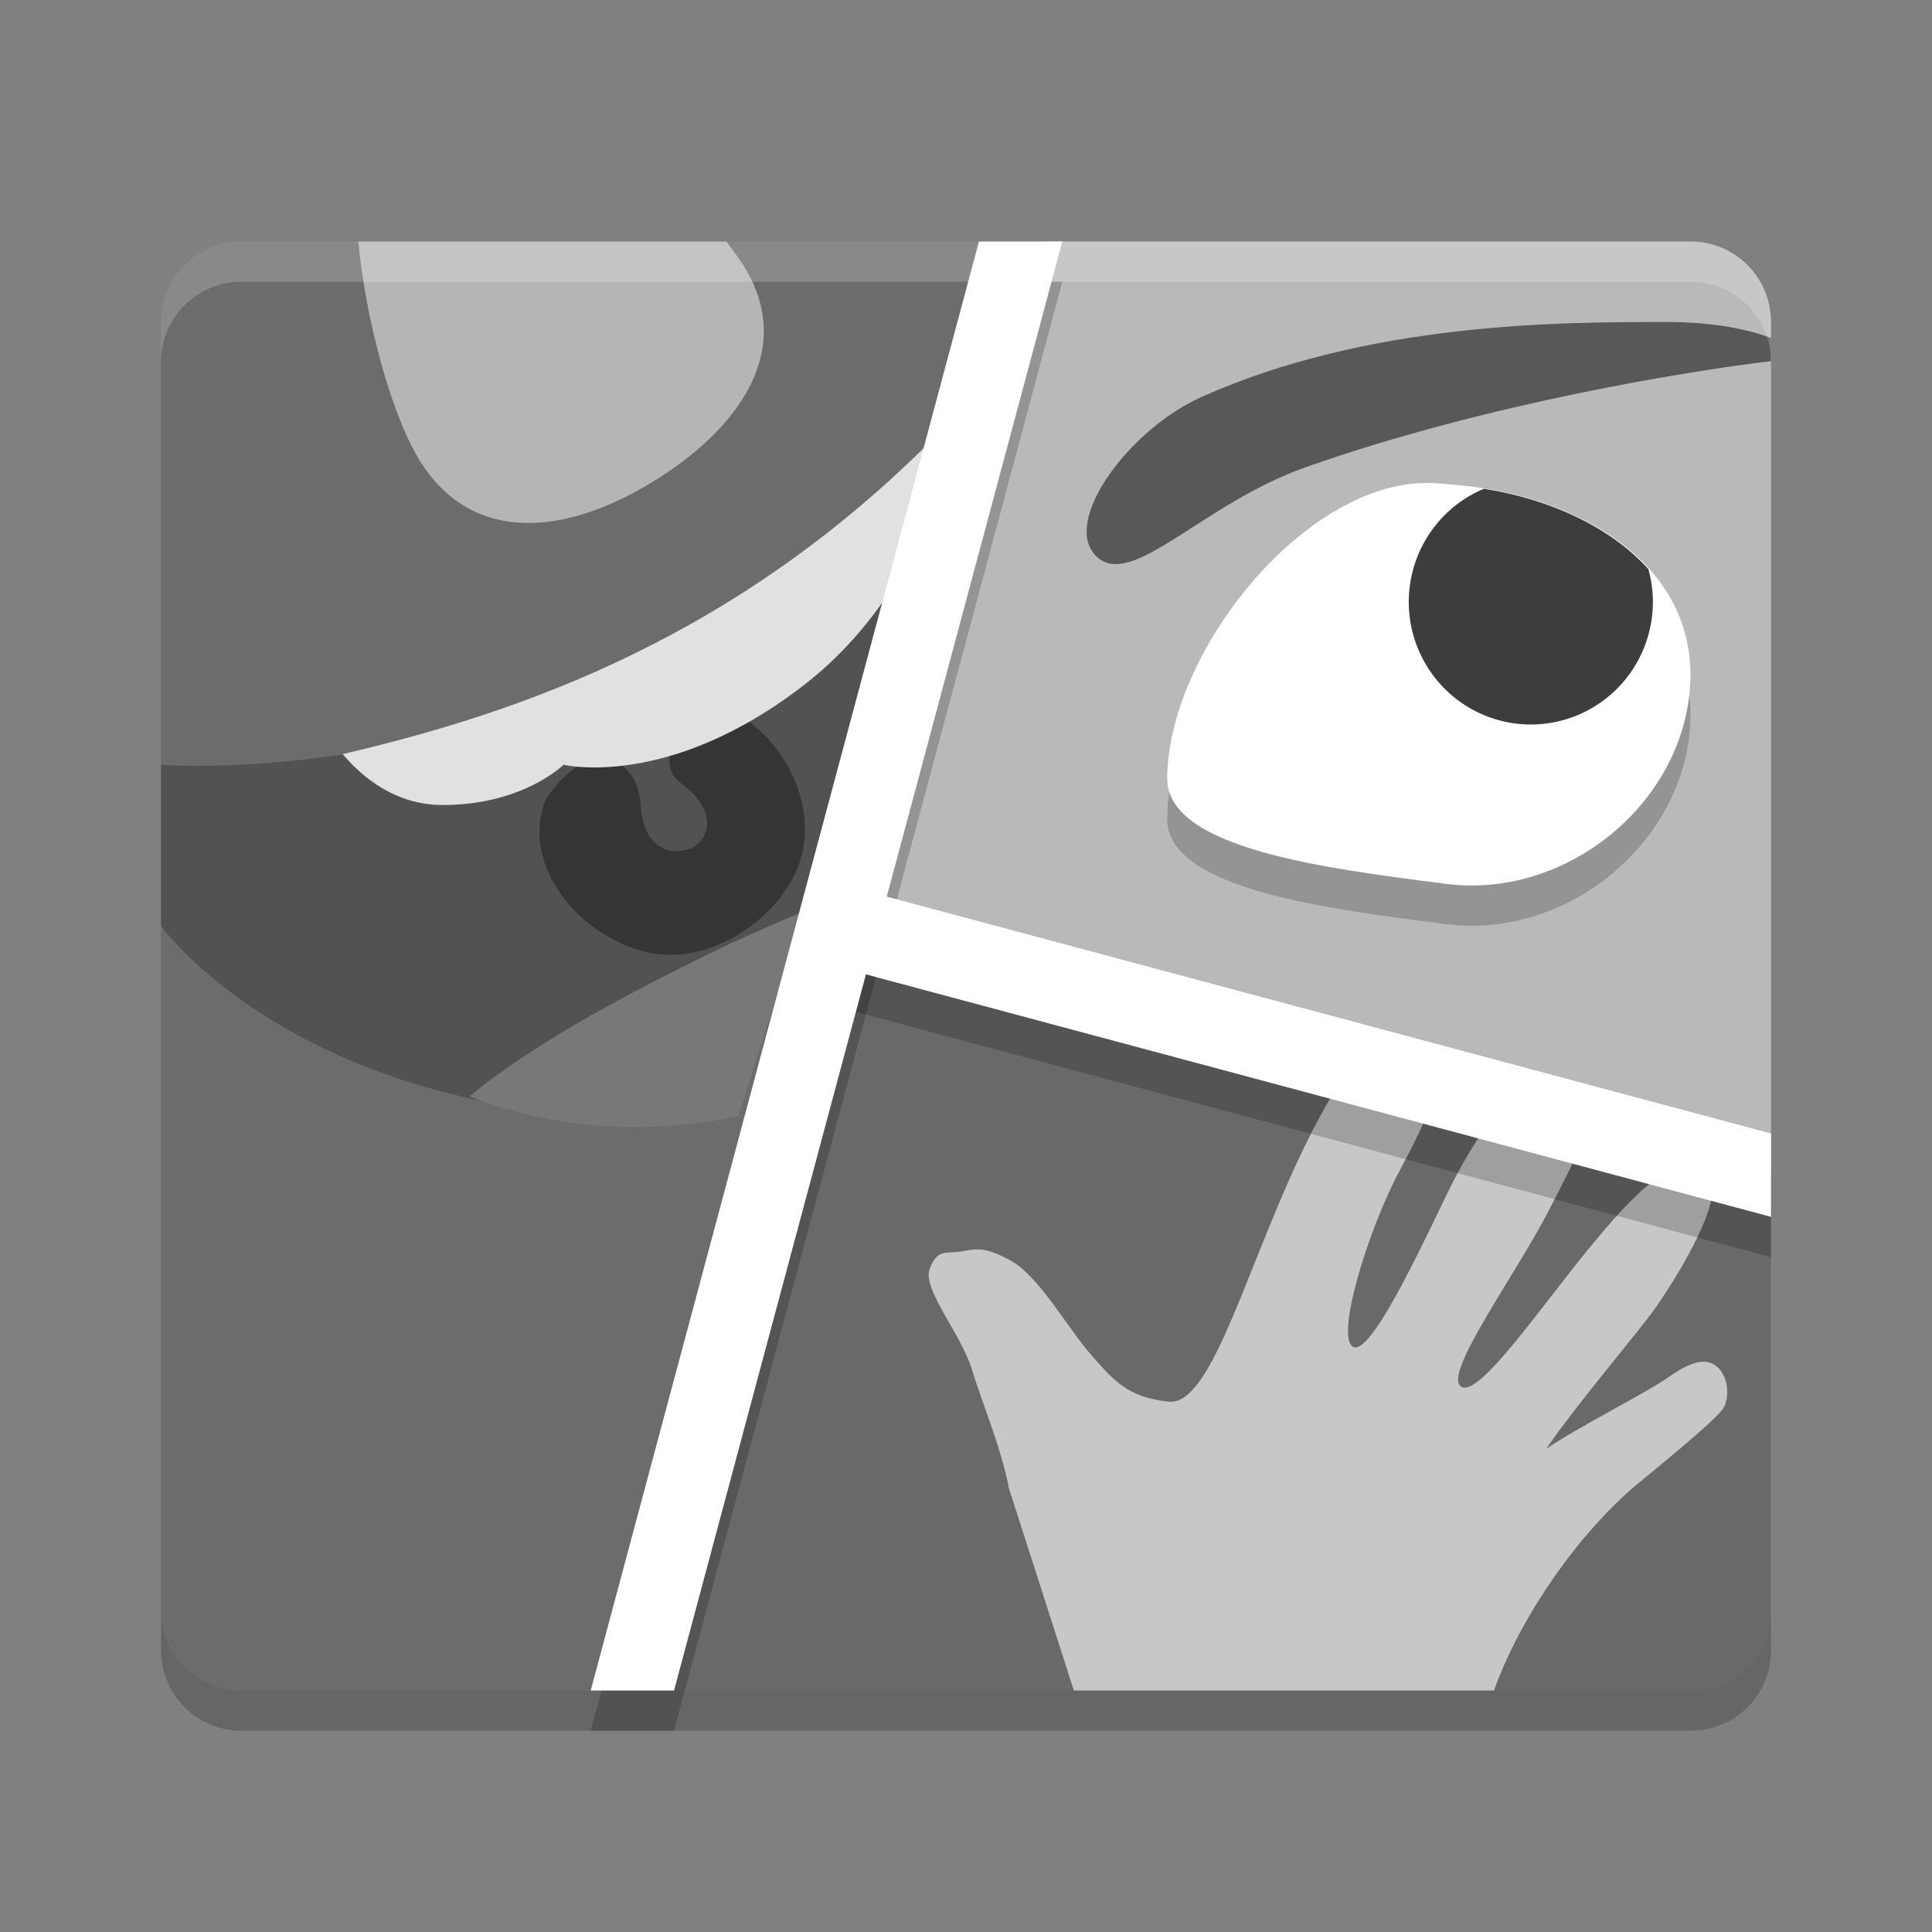 <svg xmlns="http://www.w3.org/2000/svg" width="48" height="48" version="1">
 <rect width="100%" height="100%" fill="#808080" stroke="none"/>
 <path style="fill:#b9b9b9;fill-rule:evenodd" d="M 26,6 21,23 44,30 44,8 C 44,6.892 43.108,6 42,6 Z"/>
 <path style="fill:#696969;fill-rule:evenodd" d="m 21,23 -6,19 27,0 c 1.108,0 2,-0.892 2,-2 l 0,-4 0,-6 z"/>
 <path style="fill:#6c6c6c;fill-rule:evenodd" d="M 6,6 C 4.892,6 4,6.892 4,8 l 0,32 c 0,1.108 0.892,2 2,2 L 15.957,42 26,6 Z"/>
 <path style="opacity:0.2" d="m 4,40 0,1 c 0,1.108 0.892,2 2,2 l 36,0 c 1.108,0 2,-0.892 2,-2 l 0,-1 c 0,1.108 -0.892,2 -2,2 L 6,42 C 4.892,42 4,41.108 4,40 Z"/>
 <path style="fill:#525252" d="M 23.623,10.449 C 15.629,19.962 4,19 4,19 l 0,4 c 0,0 3.855,5.437 14.346,4.735 z"/>
 <path style="fill:#353535" d="m 17.976,17.571 c -0.761,0.004 -1.894,1.28 -1.042,1.901 0.933,0.681 0.683,1.417 0.216,1.609 -0.467,0.192 -1.178,0.02 -1.239,-1.126 -0.058,-1.091 -1.235,-1.745 -2.344,-0.113 -0.069,0.173 -0.12,0.347 -0.144,0.522 -0.219,1.576 1.321,3.118 2.897,3.337 1.576,0.219 3.435,-1.155 3.654,-2.731 0.19,-1.37 -0.722,-2.882 -1.999,-3.398 z m -4.048,1.616 c -0.042,0.058 -0.069,0.12 -0.106,0.18 l 0.106,-0.18 z"/>
 <path style="fill:#e1e1e1" d="M 23.623,10.449 C 18.476,15.852 12.852,17.719 8.514,18.736 8.998,19.307 9.82,20 11,20 c 2,0 3,-1 3,-1 0,0 2.614,0.635 6,-2 1.166,-0.908 1.984,-2.012 2.58,-3.074 z"/>
 <path style="fill:#787878" d="M 19.961,22.652 C 19.222,22.949 18.322,23.339 17,24 c -2.231,1.116 -4.078,2.195 -5.34,3.239 2.061,0.796 4.231,0.981 6.686,0.496 z"/>
 <path style="fill:#c7c7c7" d="m 33.621,26.404 c -0.444,0.617 -0.914,1.434 -1.391,2.463 -1.354,2.924 -2.166,6.065 -3.195,5.957 -1.029,-0.108 -1.379,-0.539 -1.949,-1.191 -0.57,-0.653 -1.282,-1.941 -1.986,-2.32 -0.704,-0.379 -0.865,-0.271 -1.244,-0.217 -0.379,0.054 -0.57,-0.068 -0.76,0.434 -0.19,0.502 0.796,1.616 1.066,2.537 0.212,0.721 0.716,1.902 0.902,2.902 L 26.68,42 l 10.438,0 c 0.533,-1.517 1.776,-3.526 3.346,-4.945 0.29,-0.262 2.222,-1.789 2.371,-2.1 0.212,-0.441 -0.01,-1.188 -0.586,-1.119 -0.192,0.023 -0.443,0.131 -0.768,0.361 -0.588,0.416 -2.318,1.278 -3.068,1.803 0.785,-1.152 2.339,-2.955 2.754,-3.559 0.435,-0.632 1.237,-1.923 1.369,-2.725 l -1.309,-0.484 c -0.446,0.294 -0.968,0.838 -1.631,1.639 -1.3,1.57 -2.87,3.899 -3.303,3.574 -0.433,-0.325 1.354,-2.762 2.166,-4.332 0.289,-0.558 0.568,-1.099 0.801,-1.613 l -2.139,-0.793 c -0.445,0.606 -0.828,1.268 -1.045,1.701 -0.542,1.083 -1.95,4.225 -2.438,4.062 -0.487,-0.162 0.324,-2.87 1.137,-4.387 0.335,-0.625 0.664,-1.292 0.906,-1.914 l -2.061,-0.766 z"/>
 <path style="fill:#585858" d="M 41.394,8 C 38.787,8 34,8 29.837,9.869 c -1.772,0.796 -3.475,3.075 -2.606,3.944 0.869,0.869 2.622,-1.293 5.213,-2.207 C 37,10 42.092,9.198 44,8.972 L 44,8.397 C 43.453,8.193 42.621,8 41.394,8 Z"/>
 <path style="opacity:0.2" d="M 35.445,13 C 32.364,13 29,17.252 29,20.348 c 0,1.742 3.954,2.231 6.934,2.612 C 38.99,23.351 42,20.832 42,17.736 c 0,-0.226 -0.023,-0.443 -0.059,-0.654 0,0 0,-0.002 0,-0.002 -0.002,-0.01 -0.004,-0.019 -0.006,-0.029 -7e-5,-3.91e-4 -0.002,-0.002 -0.002,-0.002 -0.434,-2.432 -3.142,-3.793 -5.785,-4.002 -0.003,-2.09e-4 -0.005,-0.002 -0.008,-0.002 -0.232,-0.018 -0.466,-0.045 -0.695,-0.045 z"/>
 <path style="fill:#ffffff" d="M 35.445,12 C 32.364,12 29,16.252 29,19.348 c 0,1.742 3.954,2.231 6.934,2.612 C 38.99,22.351 42,19.832 42,16.736 c 0,-0.226 -0.023,-0.443 -0.059,-0.654 0,0 0,-0.002 0,-0.002 -0.002,-0.01 -0.004,-0.019 -0.006,-0.029 -7e-5,-3.91e-4 -0.002,-0.002 -0.002,-0.002 -0.434,-2.432 -3.142,-3.793 -5.785,-4.002 -0.003,-2.09e-4 -0.005,-0.002 -0.008,-0.002 -0.232,-0.018 -0.466,-0.045 -0.695,-0.045 z"/>
 <path style="fill:#3d3d3d" d="M 36.867,12.143 A 3.033,3.048 0 0 0 35,14.951 3.033,3.048 0 0 0 38.033,18 a 3.033,3.048 0 0 0 3.033,-3.049 3.033,3.048 0 0 0 -0.113,-0.812 C 39.984,13.067 38.461,12.395 36.867,12.143 Z"/>
 <path style="fill:#b5b5b5" d="m 8.9,6 c 0.194,2 0.824,4.229 1.453,5.318 1.243,2.152 3.494,2.024 5.646,0.781 C 18.152,10.857 19.789,8.871 18.546,6.719 18.42,6.501 18.237,6.252 18.046,6 Z"/>
 <path style="opacity:0.2" d="M 24.322,7 14.676,43 15,43 15.957,43 16.746,43 26.393,7 26,7 24.322,7 Z"/>
 <path style="opacity:0.2" d="M 21,23 20.482,24.932 44,31.232 44,31 44,29.162 21,23 Z"/>
 <path style="fill:#ffffff" d="M 24.322,6 14.676,42 15,42 15.957,42 16.746,42 26.393,6 26,6 24.322,6 Z"/>
 <path style="fill:#ffffff" d="M 21,22 20.482,23.932 44,30.232 44,30 44,28.162 21,22 Z"/>
 <path style="opacity:0.2;fill:#ffffff" d="M 6,6 C 4.892,6 4,6.892 4,8 L 4,9 C 4,7.892 4.892,7 6,7 l 36,0 c 1.108,0 2,0.892 2,2 L 44,8 C 44,6.892 43.108,6 42,6 Z"/>
</svg>
